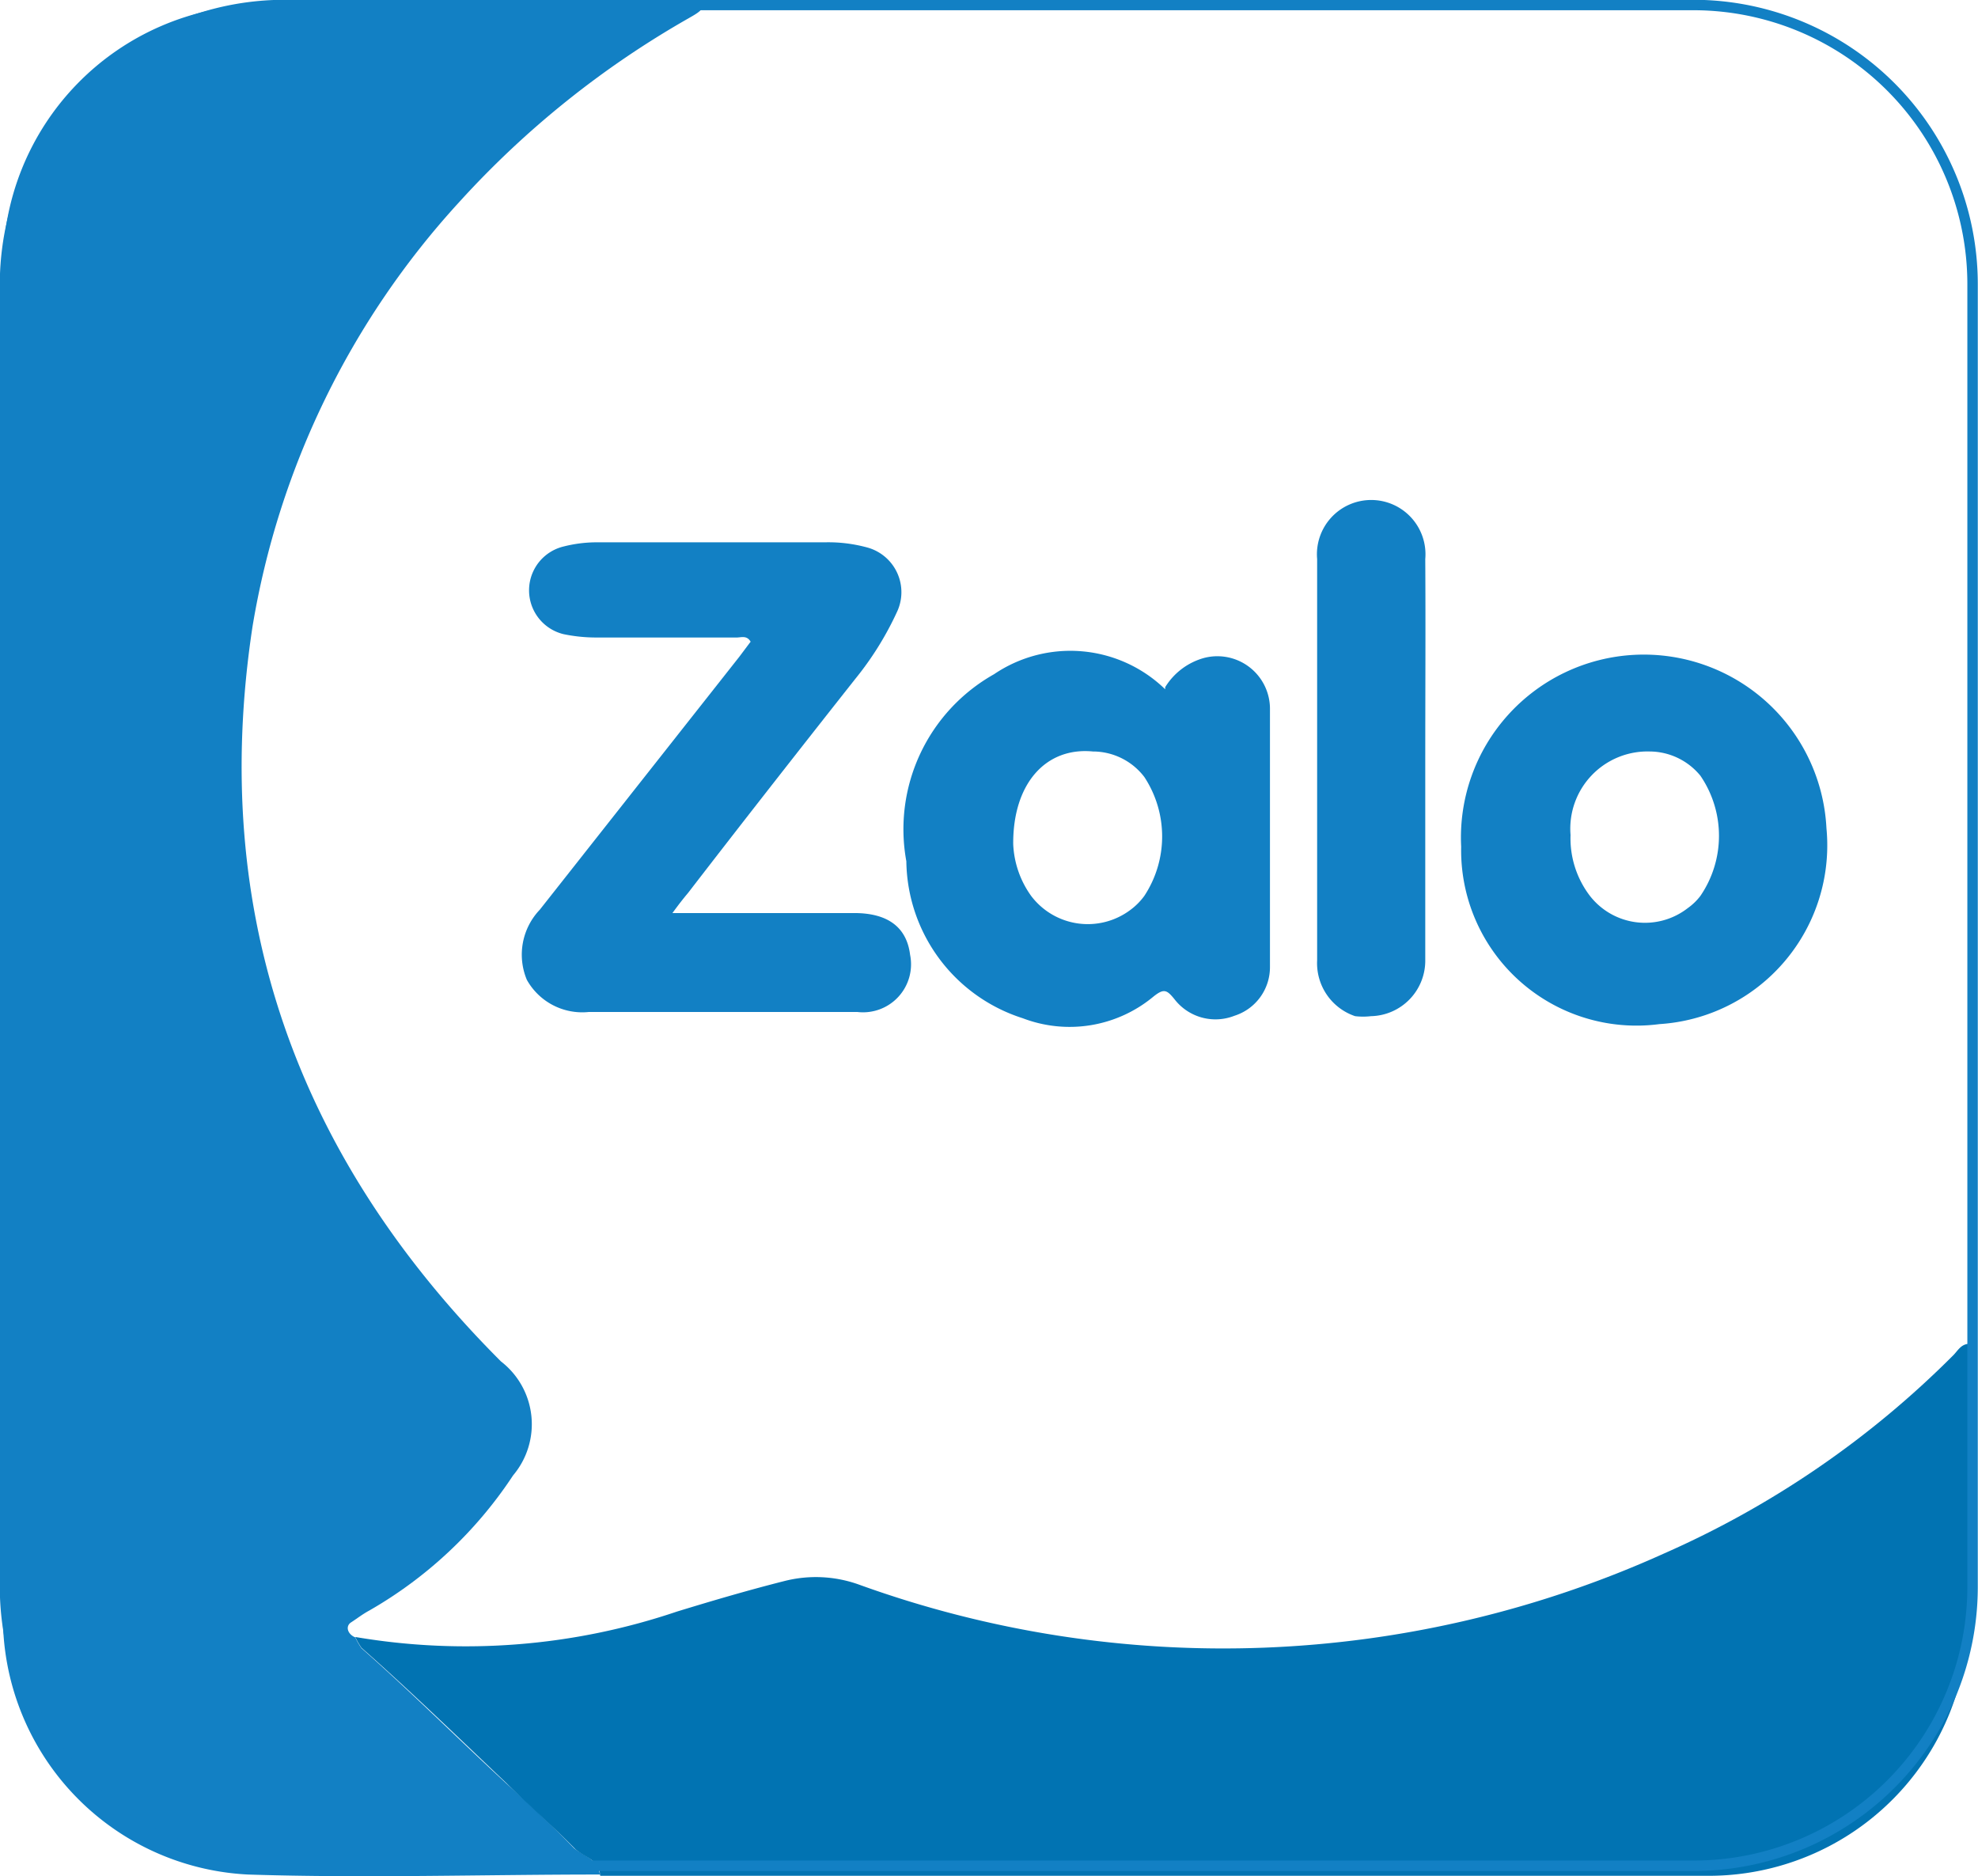 <svg xmlns="http://www.w3.org/2000/svg" viewBox="0 0 47.38 44.94"><defs><style>.e85b175c-c95d-41d9-a772-8a8b732134a0{fill:#1280c4;}.ac4a2ee7-4d61-4a09-93f6-741b49cf4456{fill:#0173b2;}.ac0a34f7-8996-40c2-a330-41952cda9c50{fill:none;stroke:#1280c4;stroke-miterlimit:54.33;stroke-width:0.25px;}</style></defs><g id="e6f2e0d9-8f7b-48a9-881a-f07349d613d4" data-name="Layer 2"><g id="b1dc096c-cf8b-4aaa-9353-c2fd71417a7e" data-name="Profile"><path class="e85b175c-c95d-41d9-a772-8a8b732134a0" d="M14.37,44.9c-2.8,0-5.62.09-8.43,0A6.18,6.18,0,0,1,.07,38.64c0-10.73,0-21.46,0-32.2A6.28,6.28,0,0,1,6.25.11C9.7,0,13.17.09,16.64.09c.06,0,.14,0,.17.08s-.2.2-.32.27A22.33,22.33,0,0,0,11,4.84,19.84,19.84,0,0,0,6.05,15C5,21.89,7.13,27.74,12,32.61a1.9,1.9,0,0,1,.29,2.73,10.19,10.19,0,0,1-3.45,3.24c-.15.08-.29.19-.43.28s-.09.28.1.36a1.74,1.74,0,0,0,.15.26c1.19,1.05,2.31,2.17,3.47,3.24.55.5,1.09,1,1.62,1.55C14,44.47,14.32,44.53,14.37,44.9Z"/><path class="ac4a2ee7-4d61-4a09-93f6-741b49cf4456" d="M14.37,44.9c0-.36-.41-.42-.62-.64-.53-.54-1.07-1-1.62-1.55C11,41.64,9.85,40.52,8.66,39.47a1.74,1.74,0,0,1-.15-.26,15.78,15.78,0,0,0,7.71-.61c.85-.26,1.7-.51,2.57-.73a3.05,3.05,0,0,1,1.77.08,25.65,25.65,0,0,0,19.3-.74,22.7,22.7,0,0,0,6.93-4.75c.1-.1.18-.26.36-.27a.78.78,0,0,1,0,.45v6A6.22,6.22,0,0,1,41,44.93H41c-3.71,0-7.41,0-11.11,0H15c-.2,0-.41,0-.62,0Z"/><path class="e85b175c-c95d-41d9-a772-8a8b732134a0" d="M16,21.87c1.55,0,3,0,4.46,0,.82,0,1.26.35,1.34,1a1.15,1.15,0,0,1-1.26,1.37c-1.67,0-3.33,0-5,0-.49,0-1,0-1.44,0a1.52,1.52,0,0,1-1.48-.77,1.56,1.56,0,0,1,.31-1.68l4.78-6.06.27-.36c-.1-.17-.24-.09-.37-.1H14.26a3.84,3.84,0,0,1-.76-.08,1.08,1.08,0,0,1,0-2.1,3.23,3.23,0,0,1,.76-.1h5.5a3.53,3.53,0,0,1,1,.12,1.11,1.11,0,0,1,.72,1.56,7.53,7.53,0,0,1-1,1.6c-1.35,1.71-2.69,3.42-4,5.12-.11.13-.22.27-.38.49Z"/><path class="e85b175c-c95d-41d9-a772-8a8b732134a0" d="M27.91,16.46a1.59,1.59,0,0,1,.93-.7A1.26,1.26,0,0,1,30.42,17c0,2.05,0,4.11,0,6.17a1.22,1.22,0,0,1-.85,1.16,1.24,1.24,0,0,1-1.44-.4c-.18-.22-.25-.26-.5-.06a3.14,3.14,0,0,1-3.13.52,4,4,0,0,1-2.79-3.76,4.26,4.26,0,0,1,2.1-4.48,3.26,3.26,0,0,1,4.1.36Zm-3.64,3.76a2.29,2.29,0,0,0,.43,1.24,1.7,1.7,0,0,0,2.37.34,1.56,1.56,0,0,0,.34-.34,2.59,2.59,0,0,0,0-2.85A1.55,1.55,0,0,0,26.18,18C25.05,17.89,24.26,18.77,24.27,20.22ZM35,20.28a4.38,4.38,0,1,1,8.75-.44,4.29,4.29,0,0,1-4,4.69A4.2,4.2,0,0,1,35,20.28ZM37.62,20a2.27,2.27,0,0,0,.45,1.44,1.67,1.67,0,0,0,2.36.31,1.38,1.38,0,0,0,.3-.29,2.55,2.55,0,0,0,0-2.88A1.58,1.58,0,0,0,39.52,18,1.85,1.85,0,0,0,37.62,20Zm-3.48-1.8c0,1.6,0,3.19,0,4.79a1.33,1.33,0,0,1-1.3,1.35,1.64,1.64,0,0,1-.38,0A1.34,1.34,0,0,1,31.55,23V14.83c0-.49,0-1,0-1.44a1.3,1.3,0,1,1,2.59,0C34.15,15,34.14,16.63,34.14,18.23Z"/><path class="ac0a34f7-8996-40c2-a330-41952cda9c50" d="M6.81.12H40.57a6.69,6.69,0,0,1,6.68,6.69V38a6.68,6.68,0,0,1-6.68,6.69H6.81A6.69,6.69,0,0,1,.12,38V6.81A6.7,6.7,0,0,1,6.81.12Z"/></g></g></svg>